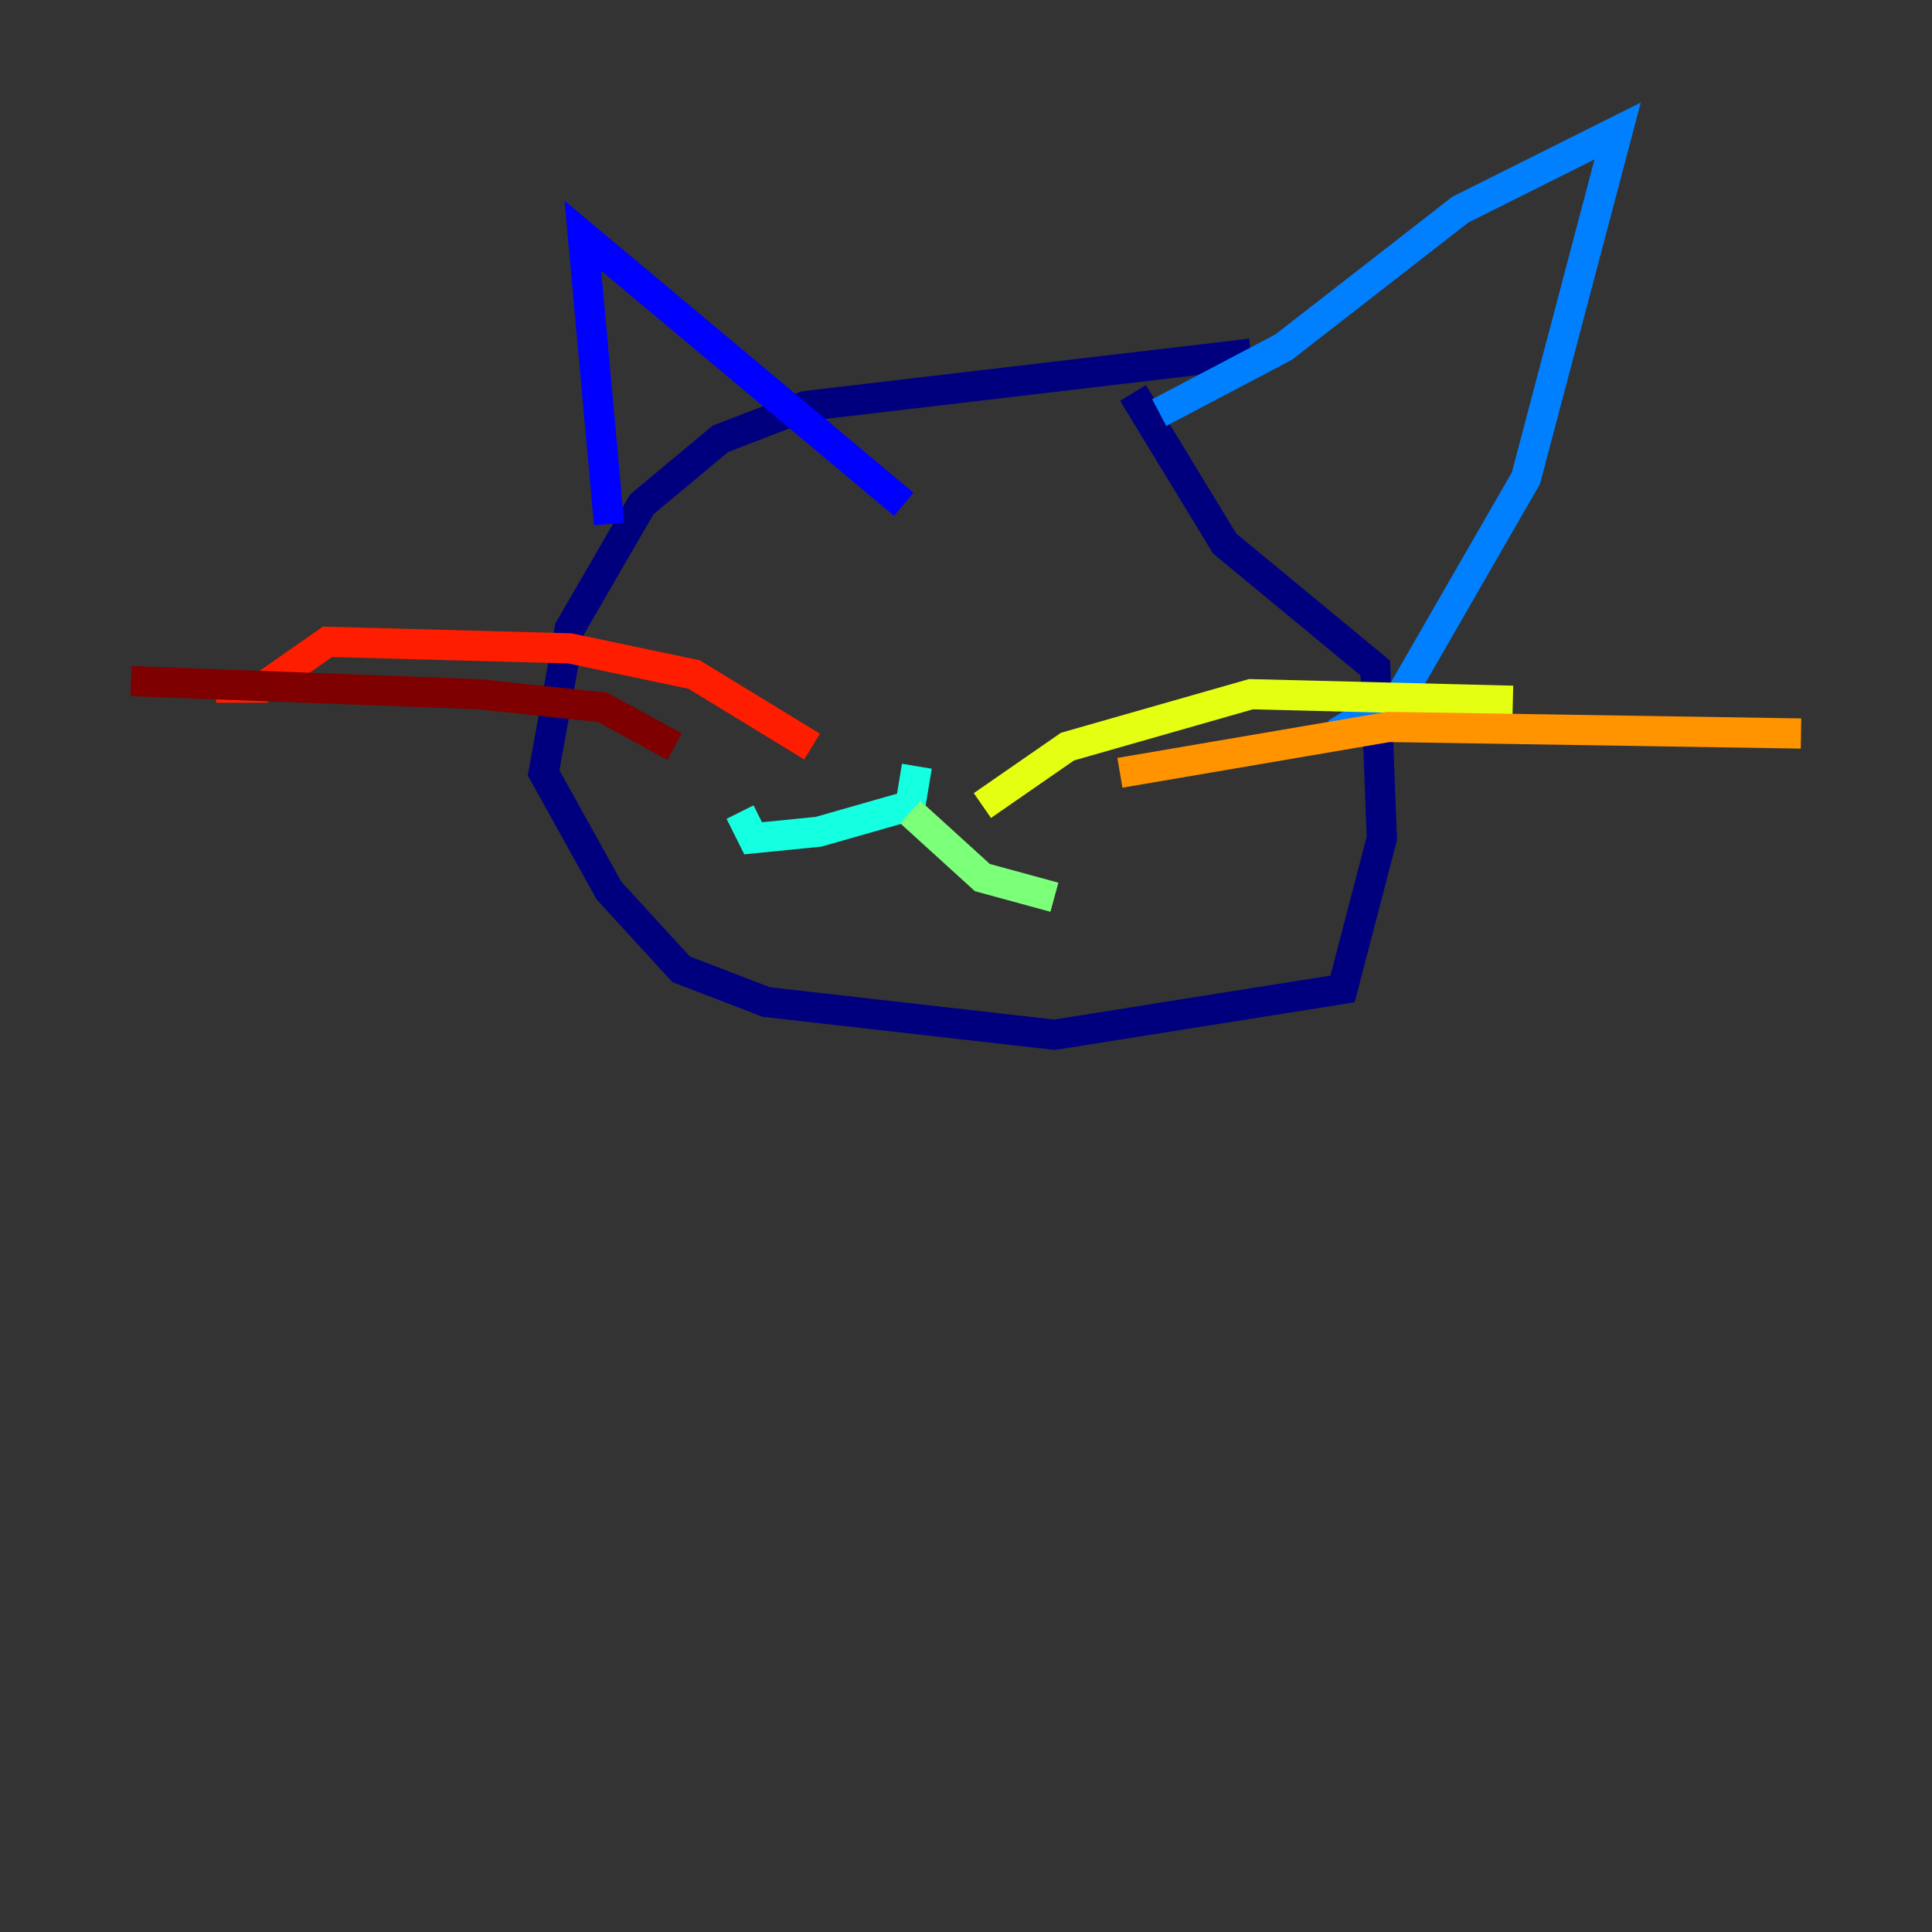 <?xml version="1.0" encoding="utf-8" ?>
<svg baseProfile="tiny" height="128" version="1.2" viewBox="0,0,128,128" width="128" xmlns="http://www.w3.org/2000/svg" xmlns:ev="http://www.w3.org/2001/xml-events" xmlns:xlink="http://www.w3.org/1999/xlink"><rect x="0" y="0" width="128" height="128" fill="#333333" stroke="none"/><defs /><polyline fill="none" points="82.875,23.43 53.37,26.902 47.729,29.071 42.522,33.41 37.749,41.654 36.014,51.2 40.352,59.01 45.125,64.217 50.766,66.386 69.858,68.556 88.949,65.519 91.552,55.539 91.119,44.258 81.139,36.014 75.064,26.034" stroke="#00007f" stroke-width="2" /><polyline fill="none" points="40.352,34.712 38.617,15.62 59.878,33.41" stroke="#0000ff" stroke-width="2" /><polyline fill="none" points="76.8,27.336 85.044,22.997 96.759,13.885 107.173,8.678 101.098,31.675 92.854,45.993 88.515,48.597" stroke="#0080ff" stroke-width="2" /><polyline fill="none" points="60.746,50.766 60.312,53.37 54.237,55.105 49.898,55.539 49.031,53.803" stroke="#15ffe1" stroke-width="2" /><polyline fill="none" points="60.312,53.803 65.085,58.142 69.858,59.444" stroke="#7cff79" stroke-width="2" /><polyline fill="none" points="65.085,53.37 70.725,49.464 82.875,45.993 100.231,46.427" stroke="#e4ff12" stroke-width="2" /><polyline fill="none" points="74.197,51.2 91.986,48.163 119.322,48.597" stroke="#ff9400" stroke-width="2" /><polyline fill="none" points="53.803,49.464 45.993,44.691 37.749,42.956 21.695,42.522 17.356,45.559 14.319,45.559" stroke="#ff1d00" stroke-width="2" /><polyline fill="none" points="44.691,49.464 39.919,46.861 31.675,45.993 8.678,45.125" stroke="#7f0000" stroke-width="2" /></svg>